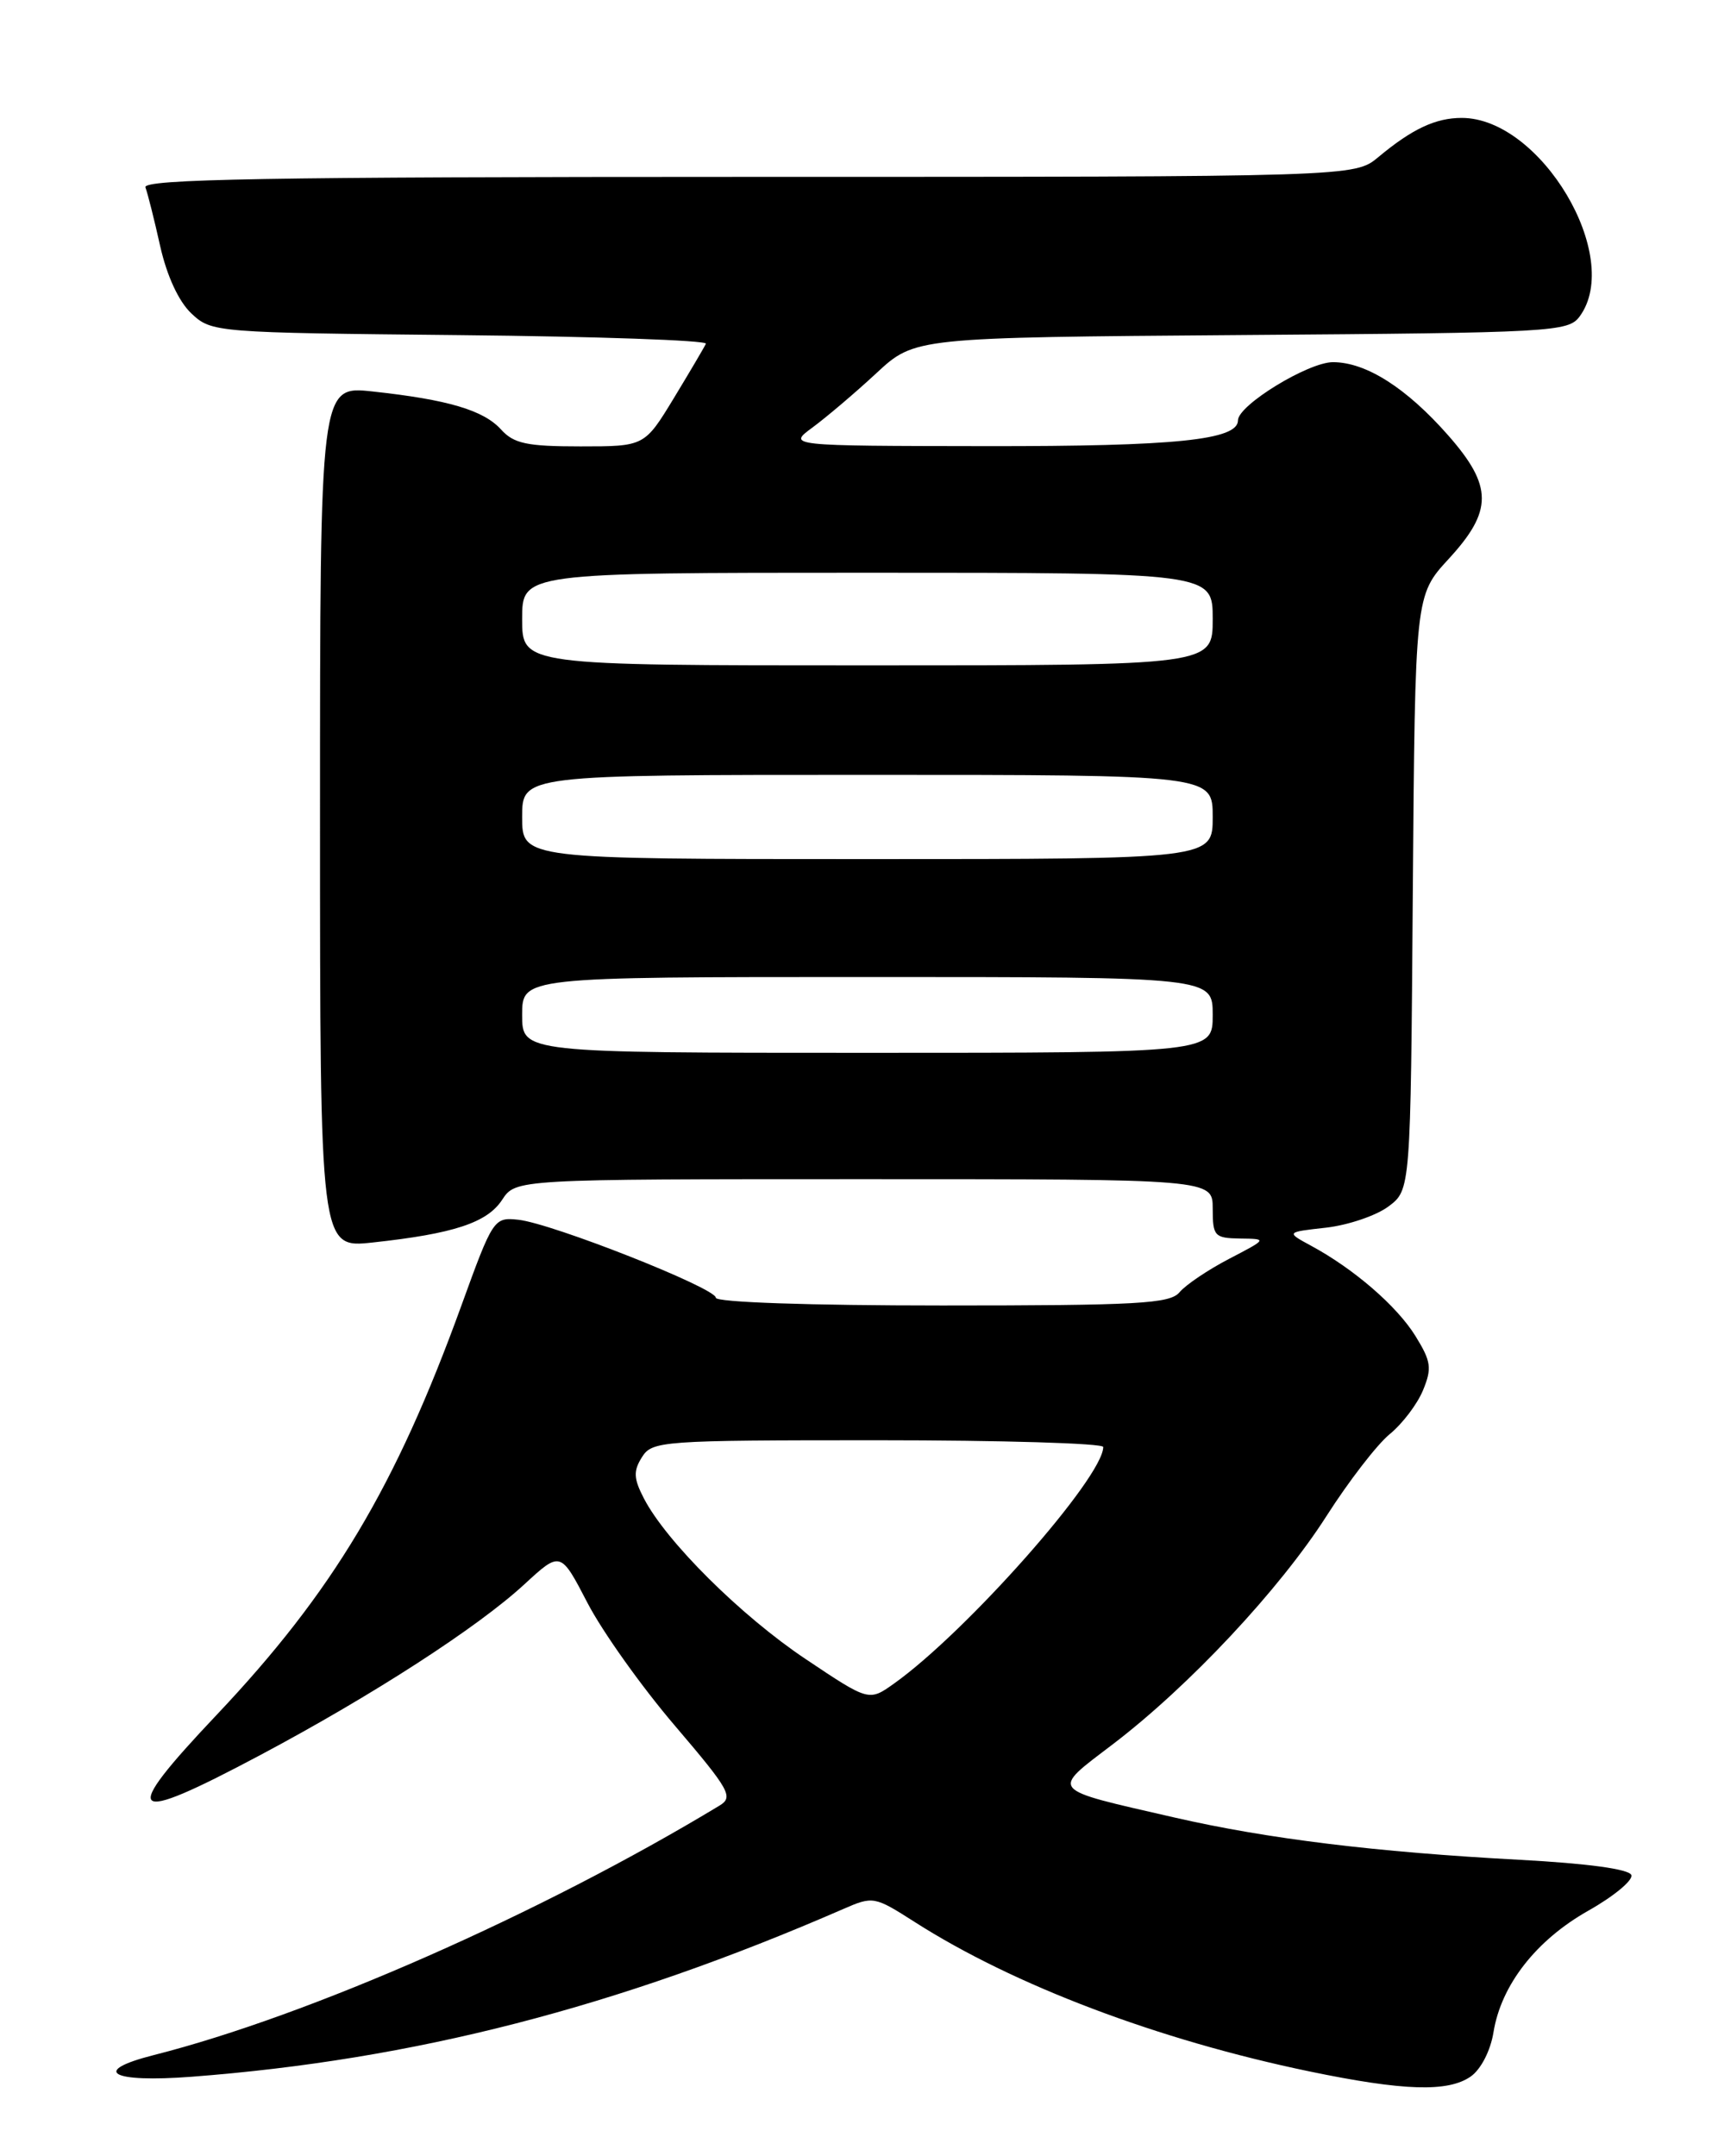 <?xml version="1.0" encoding="UTF-8" standalone="no"?>
<!DOCTYPE svg PUBLIC "-//W3C//DTD SVG 1.1//EN" "http://www.w3.org/Graphics/SVG/1.1/DTD/svg11.dtd" >
<svg xmlns="http://www.w3.org/2000/svg" xmlns:xlink="http://www.w3.org/1999/xlink" version="1.1" viewBox="0 0 204 256">
 <g >
 <path fill="currentColor"
d=" M 174.64 246.54 C 175.85 245.69 176.99 243.47 177.34 241.29 C 178.25 235.67 182.40 230.36 188.59 226.86 C 191.61 225.16 193.92 223.25 193.71 222.63 C 193.48 221.92 188.57 221.25 180.42 220.81 C 163.36 219.90 150.50 218.32 139.50 215.80 C 124.37 212.33 124.72 212.75 132.13 207.10 C 141.20 200.19 151.93 188.73 157.51 180.00 C 160.14 175.88 163.52 171.50 165.01 170.28 C 166.51 169.06 168.29 166.72 168.97 165.07 C 170.05 162.45 169.94 161.65 168.09 158.65 C 165.89 155.08 160.78 150.66 155.67 147.90 C 152.70 146.29 152.70 146.29 157.46 145.76 C 160.08 145.46 163.41 144.33 164.86 143.25 C 167.50 141.28 167.50 141.28 167.76 105.99 C 168.03 70.70 168.03 70.70 172.01 66.37 C 177.28 60.65 177.27 57.73 171.97 51.70 C 167.00 46.05 162.20 43.00 158.28 43.00 C 155.34 43.00 147.00 48.11 147.00 49.91 C 147.00 52.24 139.59 53.00 117.10 52.97 C 93.50 52.94 93.50 52.94 96.50 50.74 C 98.15 49.52 101.56 46.63 104.07 44.30 C 108.63 40.07 108.63 40.07 147.40 39.78 C 184.44 39.51 186.23 39.41 187.58 37.56 C 192.76 30.48 182.95 14.00 173.57 14.00 C 170.47 14.00 167.69 15.30 163.67 18.65 C 160.85 21.00 160.85 21.00 88.82 21.00 C 31.60 21.00 16.88 21.26 17.27 22.25 C 17.53 22.94 18.32 26.07 19.02 29.22 C 19.82 32.77 21.22 35.80 22.73 37.22 C 25.13 39.47 25.51 39.50 54.65 39.79 C 70.87 39.95 83.99 40.41 83.82 40.81 C 83.64 41.21 81.93 44.11 80.02 47.26 C 76.53 53.00 76.53 53.00 68.92 53.00 C 62.57 53.00 61.01 52.67 59.50 51.00 C 57.42 48.70 53.19 47.45 44.25 46.48 C 38.00 45.80 38.00 45.80 38.00 97.00 C 38.00 148.20 38.00 148.20 44.25 147.52 C 53.88 146.48 57.84 145.17 59.62 142.46 C 61.23 140.00 61.23 140.00 102.62 140.00 C 144.00 140.00 144.00 140.00 144.00 143.50 C 144.00 146.77 144.21 147.00 147.25 147.05 C 150.50 147.09 150.50 147.09 145.93 149.47 C 143.42 150.78 140.78 152.56 140.06 153.43 C 138.93 154.79 135.11 155.00 111.88 155.00 C 96.10 155.00 85.00 154.62 85.00 154.08 C 85.00 152.93 65.58 145.26 61.55 144.82 C 58.65 144.51 58.53 144.68 54.79 155.00 C 46.97 176.57 39.53 189.00 25.75 203.58 C 14.10 215.89 15.07 216.80 30.92 208.37 C 44.23 201.29 56.72 193.22 62.27 188.10 C 66.56 184.15 66.56 184.15 69.77 190.33 C 71.53 193.72 76.19 200.27 80.13 204.88 C 86.66 212.54 87.12 213.36 85.43 214.38 C 64.23 227.20 36.69 239.33 18.25 244.00 C 10.72 245.91 13.16 247.30 22.75 246.57 C 49.13 244.56 73.28 238.34 100.12 226.66 C 103.67 225.11 103.83 225.14 108.62 228.20 C 120.39 235.72 137.53 242.21 155.50 245.94 C 166.68 248.26 171.95 248.42 174.64 246.54 Z  M 95.68 196.99 C 88.00 191.86 79.09 183.01 76.45 177.89 C 75.24 175.55 75.19 174.66 76.22 173.02 C 77.43 171.08 78.50 171.00 104.24 171.00 C 118.96 171.00 131.00 171.36 131.00 171.80 C 131.00 175.40 114.76 193.76 106.17 199.88 C 103.18 202.01 103.18 202.01 95.68 196.99 Z  M 62.00 120.50 C 62.00 116.00 62.00 116.00 103.00 116.00 C 144.00 116.00 144.00 116.00 144.00 120.50 C 144.00 125.00 144.00 125.00 103.00 125.00 C 62.00 125.00 62.00 125.00 62.00 120.50 Z  M 62.00 97.00 C 62.00 92.00 62.00 92.00 103.00 92.00 C 144.00 92.00 144.00 92.00 144.00 97.00 C 144.00 102.00 144.00 102.00 103.00 102.00 C 62.00 102.00 62.00 102.00 62.00 97.00 Z  M 62.00 73.50 C 62.00 68.00 62.00 68.00 103.00 68.00 C 144.00 68.00 144.00 68.00 144.00 73.50 C 144.00 79.00 144.00 79.00 103.00 79.00 C 62.00 79.00 62.00 79.00 62.00 73.50 Z "/>
</g>
</svg>